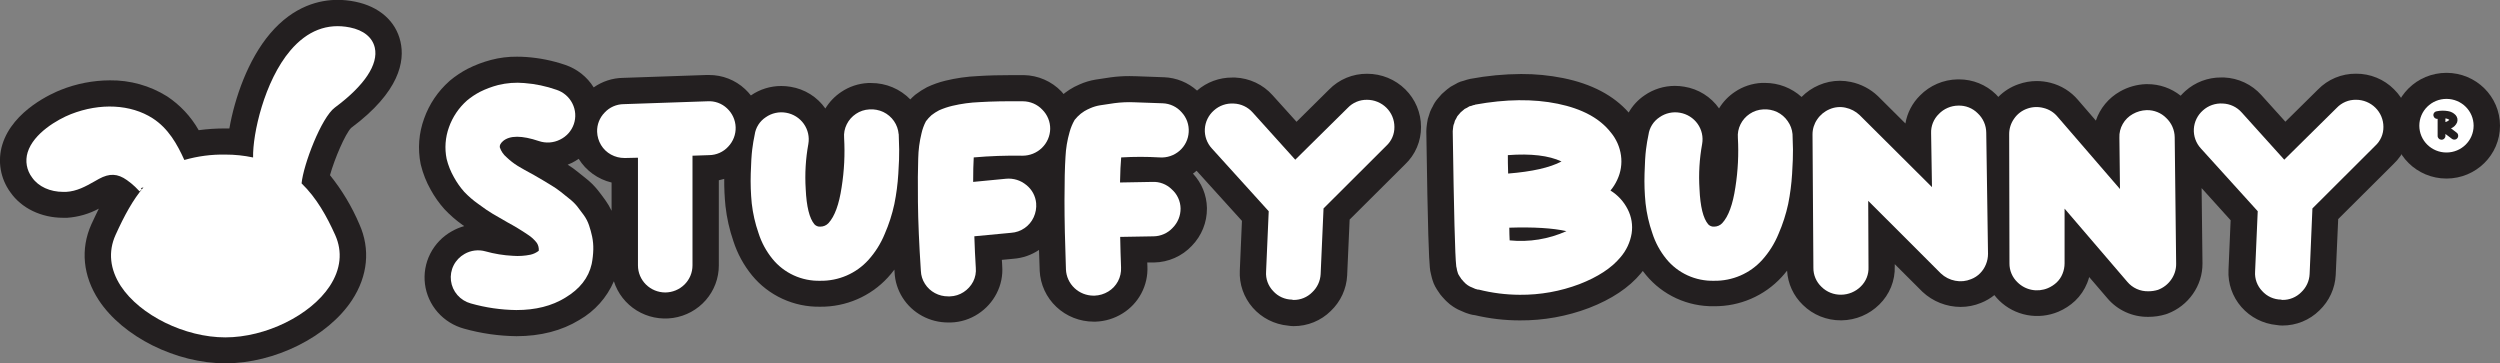 <svg width="812" height="118" viewBox="0 0 812 118" fill="none" xmlns="http://www.w3.org/2000/svg">
<rect x="0" y="0" width="812" height="118" fill="#808080" stroke="none"/>
<g clip-path="url(#clip0_51_1588)">
<path d="M73.206 118.008C57.19 118.008 39.889 109.378 32.074 97.481C26.933 89.621 26.076 80.872 29.683 72.842C30.54 71.032 31.303 69.348 32.1 67.766C28.929 69.476 25.421 70.489 21.817 70.736C21.363 70.736 20.96 70.736 20.514 70.736C13.402 70.736 6.984 67.639 3.376 62.46C1.763 60.252 0.687 57.706 0.233 55.021C-0.222 52.336 -0.044 49.583 0.754 46.976C4.182 35.765 17.258 30.172 19.846 29.157C24.876 27.16 30.243 26.121 35.665 26.094C42.238 26.01 48.695 27.812 54.251 31.281C58.507 34.097 62.031 37.866 64.534 42.281C67.414 41.896 70.317 41.709 73.223 41.722H74.5C76.214 31.932 80.498 19.418 87.748 10.889C95.417 1.853 103.892 -0.042 109.65 -0.042C111.568 -0.038 113.48 0.157 115.357 0.541C123.189 2.124 128.562 6.862 130.079 13.546C131.51 19.824 129.882 29.766 114.038 41.553C112.118 43.524 108.673 51.529 107.182 56.901C111.083 61.751 114.292 67.106 116.72 72.817C120.336 80.889 119.479 89.646 114.338 97.473C106.523 109.386 89.239 118.008 73.206 118.008Z" fill="#231F20"/>
<path d="M108.759 34.937C118.365 27.821 122.975 20.899 121.733 15.476C120.97 12.142 118.099 9.807 113.652 8.91C106.3 7.429 99.796 9.951 94.312 16.398C85.845 26.365 82.032 43.533 82.203 51.148C79.247 50.517 76.231 50.202 73.206 50.209C68.697 50.123 64.201 50.714 59.872 51.961C57.49 46.689 54.62 41.672 49.589 38.423C42.477 33.862 32.537 33.346 23.025 37.077C18.741 38.77 10.883 43.271 8.98 49.481C8.551 50.867 8.46 52.332 8.714 53.759C8.969 55.185 9.562 56.532 10.446 57.689C12.502 60.625 16.247 62.325 20.574 62.325H21.431C24.979 62.139 27.867 60.515 30.652 58.941C31.149 58.662 31.646 58.383 32.151 58.095C35.579 56.233 38.193 56.352 41.217 58.492C42.168 59.159 43.067 59.895 43.908 60.693C44.131 60.904 44.345 61.132 44.611 61.412L45.322 62.148L46.076 61.462L45.742 61.099L46.599 60.862C43.171 64.881 40.369 70.042 37.524 76.329C35.09 81.727 35.69 87.464 39.238 92.913C45.485 102.415 60.078 109.581 73.18 109.581C86.282 109.581 100.858 102.423 107.105 92.93C110.696 87.472 111.304 81.736 108.87 76.329C106.18 70.355 102.872 64.322 97.953 59.559C98.536 53.475 104.363 38.194 108.759 34.937Z" fill="white"/>
<path d="M444.025 23.962C441.719 23.943 439.434 24.39 437.309 25.274C435.184 26.159 433.265 27.463 431.669 29.107L421.112 39.556L413.297 30.892C411.772 29.187 409.914 27.804 407.835 26.824C405.756 25.844 403.499 25.288 401.197 25.189H400.246C396.033 25.162 391.957 26.668 388.798 29.42C385.866 26.79 382.094 25.257 378.138 25.088H378C374.419 24.961 371.411 24.859 368.986 24.758C368.266 24.758 367.555 24.715 366.869 24.715C364.834 24.709 362.801 24.842 360.785 25.113C358.72 25.401 357.058 25.655 355.841 25.858C354.043 26.156 352.292 26.682 350.631 27.423C349.476 27.901 348.369 28.485 347.323 29.166L346.183 29.961L346.115 30.012C345.901 30.164 345.704 30.317 345.506 30.486L345.446 30.537C345.207 30.266 344.984 29.987 344.727 29.691C343.151 28.054 341.261 26.744 339.168 25.834C337.075 24.925 334.819 24.435 332.533 24.394H332.404C331.273 24.394 330.168 24.394 329.105 24.394C324.769 24.394 320.905 24.495 317.631 24.707C314.064 24.861 310.522 25.365 307.057 26.213C305.01 26.709 303.02 27.412 301.118 28.311C299.827 28.984 298.597 29.765 297.442 30.647C297.237 30.808 297.04 30.968 296.851 31.137C296.423 31.535 295.994 31.916 295.668 32.288C294.029 30.602 292.061 29.262 289.883 28.347C287.705 27.432 285.362 26.962 282.995 26.966C282.635 26.966 282.266 26.966 281.924 26.966C278.805 27.124 275.792 28.132 273.217 29.877C271.128 31.274 269.374 33.105 268.076 35.241C266.772 33.379 265.101 31.795 263.164 30.584C261.226 29.373 259.062 28.56 256.799 28.193C255.792 28.018 254.771 27.93 253.748 27.931C250.219 27.927 246.774 29 243.885 31.002C243.307 30.263 242.671 29.57 241.983 28.929C238.819 25.975 234.623 24.339 230.269 24.36C229.978 24.36 229.695 24.36 229.412 24.36L202.359 25.291C198.939 25.345 195.615 26.425 192.831 28.387C190.701 24.957 187.424 22.368 183.567 21.069C179.474 19.673 175.213 18.814 170.894 18.513C169.874 18.446 168.88 18.412 167.929 18.412C165.08 18.383 162.241 18.736 159.488 19.461C156.865 20.153 154.323 21.117 151.905 22.338C149.859 23.408 147.935 24.69 146.163 26.162L145.958 26.348C142.231 29.652 139.411 33.831 137.757 38.499C136.034 43.217 135.64 48.308 136.617 53.23C136.617 53.348 136.669 53.475 136.703 53.593C137.396 56.412 138.474 59.125 139.908 61.657C141.141 63.903 142.627 66.003 144.338 67.918C146.117 69.819 148.087 71.537 150.216 73.046L150.765 73.443C149.35 73.838 147.991 74.407 146.72 75.136C143.72 76.822 141.293 79.349 139.746 82.397C138.199 85.445 137.602 88.878 138.03 92.261C138.459 95.644 139.893 98.825 142.152 101.404C144.411 103.982 147.393 105.841 150.722 106.747C156.266 108.303 161.994 109.125 167.757 109.192C175.59 109.192 182.453 107.415 188.169 103.921C193.188 101.043 197.125 96.634 199.386 91.356C200.626 95.288 203.252 98.651 206.787 100.835C210.323 103.019 214.535 103.879 218.658 103.26C222.781 102.641 226.543 100.583 229.261 97.46C231.979 94.337 233.474 90.355 233.474 86.237V58.552C234.067 58.433 234.654 58.283 235.231 58.103C235.204 61.05 235.338 63.996 235.633 66.928C236.065 70.809 236.928 74.631 238.204 78.326C239.509 82.381 241.57 86.16 244.28 89.469C246.948 92.708 250.327 95.305 254.162 97.064C257.996 98.823 262.186 99.698 266.414 99.622C270.541 99.661 274.631 98.836 278.413 97.203C282.195 95.57 285.585 93.165 288.359 90.146C289.118 89.323 289.833 88.462 290.501 87.565L290.553 88.411C290.688 91.344 291.586 94.192 293.161 96.682C294.735 99.172 296.933 101.219 299.542 102.626C302.139 104.03 305.056 104.758 308.017 104.742H308.856C312.025 104.645 315.102 103.668 317.734 101.924C320.265 100.271 322.318 97.997 323.689 95.324C325.125 92.561 325.757 89.46 325.515 86.364C325.515 85.729 325.438 85.078 325.395 84.401L329.165 84.045C332.141 83.829 335.005 82.84 337.469 81.177C337.537 83.309 337.606 85.509 337.691 87.802V87.929C337.899 92.388 339.84 96.596 343.11 99.677C346.381 102.758 350.729 104.475 355.25 104.471H355.858C358.943 104.366 361.944 103.455 364.556 101.831C367.169 100.228 369.297 97.96 370.717 95.265C372.143 92.571 372.82 89.552 372.679 86.516L372.628 85.255H374.847C377.153 85.215 379.427 84.715 381.532 83.786C383.638 82.857 385.532 81.517 387.101 79.849C390.277 76.594 392.039 72.243 392.011 67.724V67.495C391.925 63.372 390.312 59.423 387.478 56.394C387.881 56.106 388.266 55.793 388.652 55.463L403.382 71.734L402.688 87.861C402.461 92.263 403.962 96.582 406.881 99.918C409.799 103.253 413.908 105.348 418.352 105.765C418.946 105.871 419.548 105.924 420.152 105.926C422.399 105.938 424.627 105.508 426.704 104.661C428.781 103.814 430.667 102.567 432.251 100.993C435.438 97.957 437.335 93.836 437.556 89.469L438.361 71.32L456.356 53.407C458.017 51.833 459.334 49.94 460.227 47.845C461.12 45.749 461.57 43.496 461.549 41.223C461.552 38.957 461.101 36.712 460.224 34.617C459.347 32.522 458.06 30.619 456.437 29.016C454.814 27.413 452.888 26.141 450.767 25.274C448.646 24.407 446.372 23.961 444.077 23.962H444.025ZM194.193 61.792C193.004 60.31 191.641 58.972 190.131 57.807L187.483 55.692C186.497 54.895 185.461 54.16 184.381 53.492C184.801 53.323 185.238 53.145 185.633 52.942C186.443 52.554 187.22 52.102 187.955 51.588C190.349 55.446 194.189 58.214 198.64 59.288V68.46C198.061 67.233 197.369 66.061 196.575 64.957C195.744 63.747 194.887 62.715 194.193 61.792Z" fill="#231F20"/>
<path d="M777.586 29.013C775.977 27.392 774.054 26.107 771.931 25.235C769.808 24.363 767.529 23.921 765.23 23.937C762.924 23.918 760.638 24.364 758.513 25.249C756.389 26.133 754.469 27.438 752.873 29.081L742.29 39.531L734.475 30.866C732.95 29.162 731.093 27.778 729.014 26.798C726.935 25.818 724.677 25.262 722.376 25.163H721.424C717.119 25.139 712.961 26.716 709.779 29.58C709.254 30.057 708.753 30.559 708.279 31.086C705.2 28.625 701.35 27.296 697.388 27.329H696.951C694.016 27.443 691.153 28.256 688.605 29.699C684.887 31.789 682.084 35.165 680.738 39.175L674.954 32.482C672.639 29.735 669.505 27.779 666 26.89C664.538 26.518 663.036 26.327 661.527 26.323C659.498 26.327 657.486 26.679 655.579 27.363C653.11 28.216 650.874 29.624 649.05 31.476C648.793 31.196 648.544 30.917 648.27 30.629C645.076 27.513 640.764 25.77 636.273 25.781H635.802C631.199 25.867 626.817 27.75 623.617 31.019C621.116 33.485 619.459 36.663 618.878 40.106L610.095 31.366L609.923 31.196C607.495 28.891 604.461 27.305 601.166 26.619C599.983 26.366 598.777 26.239 597.567 26.238C595.239 26.241 592.937 26.719 590.806 27.643C588.681 28.544 586.759 29.852 585.15 31.492C581.908 28.553 577.666 26.925 573.265 26.932C572.905 26.932 572.545 26.932 572.194 26.932C569.075 27.091 566.062 28.099 563.487 29.843C561.396 31.237 559.641 33.068 558.346 35.207C557.041 33.343 555.369 31.759 553.43 30.548C551.491 29.337 549.325 28.524 547.06 28.159C546.053 27.984 545.032 27.896 544.01 27.896C540.476 27.894 537.028 28.969 534.138 30.976C532.013 32.417 530.254 34.322 528.997 36.544C524.129 31.027 517 27.236 507.702 25.358C503.213 24.46 498.641 24.018 494.06 24.038C488.54 24.07 483.033 24.593 477.608 25.603C477.234 25.672 476.865 25.762 476.502 25.874C476.091 25.984 475.714 26.111 475.371 26.238C474.727 26.376 474.102 26.592 473.512 26.881C473.124 27.07 472.746 27.279 472.381 27.507C471.556 27.886 470.789 28.376 470.101 28.963L469.553 29.428C469.113 29.774 468.692 30.145 468.293 30.536C467.985 30.849 467.702 31.179 467.351 31.611L466.896 32.136C466.257 32.884 465.729 33.719 465.328 34.615L465.011 35.181C464.634 35.874 464.347 36.61 464.154 37.373C463.822 38.209 463.606 39.086 463.512 39.979L463.443 40.512C463.342 41.179 463.285 41.852 463.272 42.526C463.272 42.526 463.272 42.797 463.272 42.839C463.751 76.032 464.129 84.172 464.411 86.837C464.457 87.569 464.578 88.295 464.771 89.003C464.85 89.449 464.956 89.89 465.088 90.323C465.148 90.552 465.217 90.772 465.294 91C465.395 91.354 465.518 91.702 465.662 92.041C465.953 92.733 466.306 93.399 466.716 94.029C466.879 94.3 467.057 94.563 467.248 94.816C467.604 95.396 468.017 95.941 468.482 96.441C468.807 96.83 469.124 97.16 469.381 97.422L469.973 97.998C470.576 98.59 471.24 99.12 471.952 99.58C472.462 99.921 472.991 100.231 473.537 100.511L473.649 100.561C473.963 100.714 474.306 100.866 474.677 101.018C475.048 101.171 475.443 101.34 475.86 101.526L476.194 101.653C476.573 101.805 476.963 101.932 477.359 102.034C477.918 102.202 478.492 102.315 479.073 102.372C483.845 103.496 488.734 104.064 493.641 104.064C501.329 104.117 508.959 102.746 516.134 100.02C523.444 97.194 529.099 93.42 532.938 88.809C533.161 88.546 533.367 88.267 533.573 88.005C533.907 88.453 534.249 88.851 534.609 89.308C537.275 92.547 540.653 95.144 544.487 96.903C548.32 98.663 552.508 99.537 556.735 99.461C560.863 99.501 564.953 98.677 568.735 97.043C572.518 95.41 575.907 93.004 578.68 89.985C579.289 89.325 579.88 88.631 580.446 87.903C580.681 92.124 582.516 96.102 585.587 99.047C587.21 100.646 589.137 101.911 591.258 102.769C593.379 103.627 595.651 104.062 597.944 104.047H598.166C602.769 103.975 607.161 102.129 610.403 98.903C612.058 97.287 613.358 95.352 614.221 93.217C615.083 91.083 615.49 88.796 615.416 86.499V85.796L624.251 94.613L624.431 94.791C627.773 97.92 632.199 99.673 636.805 99.69C639.072 99.689 641.318 99.246 643.411 98.387C644.986 97.761 646.456 96.905 647.773 95.848C648.262 96.477 648.791 97.073 649.358 97.634C651.832 100.051 654.979 101.685 658.398 102.329C661.817 102.972 665.352 102.596 668.553 101.247C670.566 100.398 672.409 99.2 673.994 97.71C675.703 96.082 677.038 94.111 677.911 91.931C678.169 91.296 678.389 90.646 678.57 89.985L684.449 96.838C686.072 98.773 688.114 100.324 690.424 101.375C692.735 102.427 695.256 102.952 697.799 102.913C699.726 102.919 701.642 102.634 703.481 102.067C703.678 102.008 703.866 101.94 704.063 101.864C707.373 100.605 710.22 98.387 712.23 95.501C714.292 92.594 715.388 89.126 715.366 85.576C715.366 85.576 715.221 72.529 715.083 61.098L724.509 71.539L723.815 87.666C723.588 92.069 725.09 96.388 728.008 99.723C730.926 103.059 735.036 105.153 739.48 105.57C740.074 105.676 740.676 105.729 741.279 105.731C743.517 105.741 745.734 105.314 747.804 104.473C749.873 103.632 751.753 102.394 753.336 100.832C756.522 97.796 758.419 93.675 758.64 89.308L759.446 71.159L777.441 53.246C779.101 51.672 780.418 49.779 781.311 47.684C782.204 45.588 782.654 43.335 782.634 41.062C782.641 38.824 782.199 36.607 781.332 34.538C780.466 32.47 779.193 30.592 777.586 29.013Z" fill="#231F20"/>
<path d="M173.559 56.927C174.758 57.621 175.667 58.146 176.301 58.526C176.935 58.907 177.869 59.457 179.094 60.218C180.118 60.826 181.099 61.498 182.034 62.232C182.753 62.825 183.679 63.561 184.776 64.432C185.757 65.174 186.649 66.026 187.432 66.971C188.092 67.817 188.82 68.773 189.609 69.864C190.343 70.883 190.921 72.004 191.322 73.19C191.728 74.385 192.063 75.603 192.325 76.836C192.614 78.228 192.74 79.647 192.702 81.067C192.661 82.638 192.486 84.204 192.179 85.746C191.168 90.231 188.312 93.877 183.61 96.686C179.257 99.371 173.953 100.711 167.697 100.705C162.698 100.643 157.729 99.921 152.924 98.556C151.233 98.095 149.717 97.149 148.569 95.838C147.422 94.527 146.693 92.909 146.475 91.19C146.256 89.47 146.559 87.725 147.344 86.175C148.129 84.625 149.361 83.34 150.885 82.48C151.899 81.896 153.022 81.521 154.187 81.375C155.351 81.23 156.534 81.318 157.663 81.634C160.58 82.452 163.581 82.94 166.609 83.089C168.528 83.235 170.459 83.11 172.342 82.717C173.306 82.489 174.209 82.059 174.99 81.456C175.072 80.567 174.858 79.676 174.381 78.918C173.582 77.868 172.602 76.966 171.485 76.252C169.317 74.784 167.075 73.425 164.767 72.183C162.676 70.998 161.073 70.067 159.934 69.382C158.794 68.697 157.26 67.69 155.341 66.243C153.678 65.077 152.139 63.747 150.748 62.275C149.467 60.825 148.355 59.238 147.431 57.545C146.371 55.687 145.575 53.694 145.066 51.622C144.366 48.188 144.627 44.631 145.82 41.333C147.001 37.99 149.021 34.998 151.69 32.635C152.991 31.554 154.404 30.613 155.906 29.826C157.78 28.893 159.747 28.156 161.776 27.626C164.561 26.939 167.443 26.718 170.302 26.974C173.876 27.245 177.398 27.985 180.774 29.174C181.886 29.543 182.913 30.125 183.795 30.887C184.678 31.649 185.398 32.577 185.915 33.617C186.438 34.647 186.748 35.77 186.828 36.919C186.908 38.069 186.756 39.223 186.382 40.314C186.007 41.406 185.417 42.413 184.646 43.278C183.874 44.142 182.937 44.848 181.888 45.352C180.835 45.879 179.686 46.191 178.508 46.271C177.33 46.351 176.149 46.197 175.033 45.818C169.48 43.95 165.598 43.95 163.387 45.818C162.53 46.571 162.222 47.256 162.342 47.874C162.769 49.133 163.54 50.251 164.57 51.106C165.671 52.157 166.877 53.095 168.169 53.907C169.357 54.617 171.154 55.624 173.559 56.927Z" fill="white"/>
<path d="M229.746 32.897C230.915 32.816 232.088 32.978 233.189 33.373C234.291 33.768 235.295 34.387 236.139 35.19C237.86 36.789 238.868 38.998 238.94 41.331C239.013 43.663 238.144 45.928 236.524 47.628C235.74 48.488 234.784 49.176 233.716 49.651C232.648 50.126 231.492 50.377 230.32 50.387L224.922 50.573V86.203C224.924 88.528 223.993 90.759 222.332 92.407C220.671 94.055 218.416 94.985 216.061 94.994C213.708 94.983 211.456 94.052 209.797 92.404C208.137 90.756 207.207 88.526 207.21 86.203V51.224L203.131 51.317H202.848C201.307 51.326 199.79 50.941 198.443 50.2C197.112 49.47 196 48.405 195.221 47.112C194.436 45.805 193.997 44.324 193.945 42.805C193.905 41.662 194.099 40.522 194.514 39.454C194.929 38.386 195.557 37.41 196.361 36.586C197.146 35.728 198.102 35.04 199.17 34.565C200.238 34.09 201.394 33.839 202.565 33.828L229.746 32.897Z" fill="white"/>
<path d="M291.907 43.558C291.964 45.053 292.012 46.706 292.052 48.516C292.092 50.327 291.998 52.975 291.77 56.462C291.572 59.761 291.143 63.044 290.484 66.285C289.77 69.605 288.726 72.847 287.365 75.965C286.1 79.064 284.306 81.926 282.061 84.426C280.101 86.596 277.69 88.324 274.993 89.492C272.296 90.66 269.375 91.241 266.431 91.195C263.461 91.275 260.513 90.675 257.818 89.442C255.122 88.209 252.753 86.376 250.895 84.087C248.86 81.587 247.319 78.731 246.353 75.668C245.271 72.562 244.539 69.347 244.168 66.082C243.852 62.865 243.743 59.632 243.842 56.402C243.94 52.978 244.097 50.375 244.314 48.593C244.537 46.816 244.802 45.208 245.119 43.778C245.273 42.629 245.674 41.526 246.294 40.542C246.915 39.559 247.741 38.718 248.718 38.075C249.669 37.408 250.746 36.935 251.886 36.685C253.025 36.435 254.203 36.413 255.351 36.62C257.668 37.026 259.727 38.324 261.076 40.227C262.425 42.131 262.955 44.485 262.549 46.773C261.675 51.585 261.387 56.482 261.692 61.361C261.949 67.097 262.897 70.933 264.537 72.868C264.776 73.123 265.071 73.323 265.398 73.452C265.726 73.581 266.079 73.635 266.431 73.612C266.927 73.615 267.418 73.516 267.874 73.323C268.329 73.129 268.74 72.845 269.079 72.487C271.101 70.304 272.529 66.409 273.363 60.802C274.203 55.512 274.473 50.148 274.169 44.802C274.038 43.275 274.334 41.741 275.026 40.368C275.701 39.001 276.73 37.834 278.008 36.984C279.295 36.114 280.802 35.613 282.361 35.537C283.926 35.423 285.495 35.714 286.911 36.383C288.303 37.051 289.494 38.067 290.366 39.33C291.238 40.593 291.76 42.06 291.881 43.584L291.907 43.558Z" fill="white"/>
<path d="M332.276 32.897C333.45 32.907 334.609 33.152 335.685 33.617C336.76 34.083 337.728 34.759 338.531 35.605C339.36 36.428 340.015 37.407 340.456 38.484C340.898 39.56 341.117 40.713 341.102 41.874C341.057 44.2 340.089 46.414 338.406 48.041C336.723 49.669 334.46 50.578 332.104 50.573H331.993C326.745 50.486 321.496 50.672 316.269 51.131C316.149 53.128 316.08 55.776 316.08 59.085L326.783 58.052C327.953 57.944 329.134 58.066 330.257 58.412C331.379 58.757 332.421 59.32 333.321 60.066C334.237 60.786 334.995 61.682 335.549 62.7C336.103 63.719 336.441 64.838 336.543 65.989C336.678 67.558 336.4 69.134 335.738 70.566C335.097 71.977 334.081 73.191 332.798 74.078C331.503 74.984 329.978 75.517 328.394 75.618L316.466 76.743C316.586 80.483 316.743 83.882 316.937 86.939C317.089 88.5 316.792 90.072 316.08 91.474C315.365 92.844 314.306 94.009 313.004 94.859C311.682 95.731 310.137 96.218 308.548 96.263H307.999C306.479 96.279 304.98 95.909 303.646 95.189C302.329 94.481 301.219 93.45 300.424 92.193C299.606 90.926 299.147 89.465 299.096 87.963C298.525 79.298 298.208 71.864 298.145 65.659C298.082 59.454 298.114 54.716 298.239 51.444C298.293 48.733 298.643 46.035 299.285 43.398C299.587 41.999 300.08 40.647 300.75 39.378C301.292 38.644 301.913 37.968 302.601 37.365C303.361 36.785 304.169 36.27 305.017 35.825C306.397 35.213 307.832 34.729 309.302 34.378C312.211 33.689 315.182 33.284 318.171 33.168C322.021 32.931 326.723 32.841 332.276 32.897Z" fill="white"/>
<path d="M374.264 59.085C375.425 59.025 376.585 59.206 377.67 59.617C378.755 60.028 379.741 60.66 380.563 61.471C381.453 62.254 382.169 63.211 382.666 64.282C383.163 65.352 383.43 66.513 383.45 67.69C383.463 68.857 383.243 70.016 382.802 71.099C382.361 72.182 381.708 73.168 380.88 74.002C380.086 74.861 379.122 75.549 378.047 76.024C376.972 76.498 375.81 76.749 374.633 76.76L363.836 76.946C363.899 80.438 363.993 83.744 364.119 86.863C364.195 88.418 363.852 89.966 363.125 91.347C362.403 92.713 361.323 93.862 359.997 94.673C358.645 95.508 357.092 95.975 355.498 96.026H355.215C352.892 96.031 350.658 95.147 348.98 93.56C347.303 91.973 346.313 89.806 346.218 87.514C345.903 78.782 345.746 71.331 345.746 65.16C345.746 58.989 345.855 54.251 346.072 50.945C346.197 48.224 346.642 45.526 347.4 42.907C347.775 41.516 348.331 40.18 349.054 38.93C349.644 38.189 350.313 37.514 351.051 36.916L352.182 36.121C352.807 35.75 353.457 35.422 354.127 35.14C355.126 34.701 356.177 34.388 357.255 34.209C358.357 34.023 359.92 33.789 361.942 33.507C364.154 33.215 366.388 33.121 368.617 33.227L377.666 33.549C378.842 33.593 379.996 33.877 381.055 34.384C382.114 34.891 383.055 35.609 383.819 36.493C384.615 37.356 385.227 38.369 385.617 39.471C386.007 40.574 386.168 41.742 386.09 42.907C386.027 44.061 385.732 45.191 385.222 46.232C384.712 47.273 383.998 48.203 383.121 48.968C382.243 49.733 381.221 50.319 380.112 50.69C379.004 51.062 377.831 51.212 376.664 51.131C372.5 50.885 368.325 50.885 364.161 51.131C363.973 53.128 363.847 55.841 363.784 59.271L374.264 59.085Z" fill="white"/>
<path d="M450.246 47.391L429.886 67.698L428.944 89.02C428.833 91.271 427.848 93.392 426.193 94.943C425.404 95.738 424.461 96.367 423.42 96.793C422.379 97.219 421.261 97.433 420.135 97.422C419.969 97.428 419.804 97.394 419.655 97.321C418.498 97.305 417.358 97.051 416.306 96.576C415.254 96.101 414.314 95.415 413.545 94.562C412.735 93.727 412.11 92.735 411.71 91.648C411.31 90.561 411.144 89.404 411.223 88.25L412.08 68.612L393.613 48.22C392.829 47.37 392.224 46.375 391.832 45.292C391.441 44.209 391.271 43.06 391.332 41.912C391.393 40.764 391.685 39.639 392.19 38.602C392.695 37.566 393.403 36.639 394.273 35.875C395.138 35.091 396.155 34.487 397.262 34.102C398.37 33.717 399.545 33.557 400.717 33.633C401.889 33.675 403.04 33.955 404.098 34.454C405.157 34.953 406.1 35.662 406.87 36.535L420.7 51.876L437.744 35.038C438.543 34.193 439.512 33.522 440.59 33.071C441.667 32.619 442.829 32.395 444 32.415C445.17 32.414 446.329 32.641 447.41 33.083C448.491 33.524 449.474 34.173 450.301 34.99C451.128 35.808 451.783 36.778 452.23 37.846C452.676 38.914 452.905 40.059 452.903 41.214C452.925 42.37 452.699 43.518 452.242 44.582C451.784 45.647 451.104 46.604 450.246 47.391Z" fill="white"/>
<path d="M523.084 61.885C525.48 63.364 527.414 65.47 528.671 67.969C529.923 70.388 530.373 73.135 529.956 75.821C529.485 78.692 528.222 81.38 526.306 83.588C523.404 87.074 518.968 89.974 512.998 92.287C506.82 94.629 500.25 95.803 493.632 95.747C489.125 95.731 484.638 95.163 480.273 94.055H479.896C479.873 94.027 479.845 94.004 479.812 93.988C479.779 93.972 479.744 93.963 479.707 93.962C479.61 93.968 479.513 93.951 479.424 93.911C479.302 93.858 479.176 93.812 479.047 93.776C478.73 93.649 478.439 93.522 478.19 93.395C477.934 93.3 477.682 93.193 477.436 93.073C477.191 92.946 476.954 92.805 476.725 92.65C476.488 92.497 476.265 92.324 476.057 92.134L475.44 91.525C475.259 91.36 475.1 91.172 474.968 90.967C474.72 90.766 474.525 90.507 474.403 90.213C474.241 90.054 474.113 89.864 474.026 89.655C473.824 89.4 473.665 89.114 473.555 88.809C473.541 88.694 473.506 88.582 473.452 88.479C473.403 88.374 473.371 88.263 473.357 88.149C473.258 87.876 473.195 87.592 473.169 87.303C473.076 87.028 473.013 86.745 472.98 86.457V86.364C472.603 83.194 472.226 68.666 471.849 42.78V42.594C471.864 42.282 471.896 41.971 471.944 41.663L472.038 40.91C472.09 40.616 472.185 40.331 472.321 40.064C472.382 39.778 472.46 39.496 472.552 39.218L472.98 38.465C473.076 38.203 473.203 37.953 473.357 37.72L473.932 37.06C474.18 36.756 474.343 36.561 474.403 36.502C474.463 36.443 474.686 36.256 475.063 35.943L475.731 35.376C475.968 35.226 476.221 35.101 476.485 35.004C476.731 34.836 476.985 34.68 477.248 34.539C477.503 34.494 477.755 34.432 478.002 34.353C478.297 34.206 478.616 34.112 478.945 34.073C478.981 34.071 479.016 34.062 479.049 34.046C479.081 34.03 479.11 34.008 479.133 33.98C489.113 32.17 498.051 32.074 505.946 33.693C513.841 35.312 519.585 38.414 523.178 43C524.966 45.14 526.115 47.731 526.495 50.48C526.875 53.189 526.449 55.95 525.269 58.425C524.699 59.669 523.964 60.833 523.084 61.885ZM507.171 52.443C503.069 50.514 497.262 49.828 489.75 50.387C489.75 51.817 489.75 53.771 489.844 56.369C497.619 55.754 503.401 54.445 507.188 52.443H507.171ZM490.316 78.072C496.631 78.714 503.006 77.68 508.782 75.076C504.298 74.078 498.111 73.703 490.221 73.951C490.239 75.474 490.264 76.819 490.333 78.072H490.316Z" fill="white"/>
<path d="M582.211 43.558C582.279 45.056 582.322 46.706 582.356 48.517C582.391 50.327 582.288 52.976 582.074 56.462C581.875 59.761 581.448 63.043 580.797 66.285C580.076 69.605 579.028 72.847 577.669 75.965C576.404 79.064 574.61 81.926 572.365 84.426C570.405 86.596 567.994 88.324 565.297 89.492C562.6 90.66 559.68 91.241 556.735 91.195C553.765 91.275 550.817 90.675 548.122 89.442C545.427 88.209 543.057 86.376 541.199 84.088C539.167 81.585 537.627 78.73 536.657 75.669C535.575 72.563 534.845 69.347 534.481 66.082C534.157 62.866 534.045 59.633 534.147 56.403C534.238 52.979 534.395 50.375 534.618 48.593C534.841 46.816 535.107 45.208 535.424 43.778C535.577 42.629 535.978 41.526 536.599 40.543C537.219 39.559 538.046 38.718 539.023 38.075C539.974 37.408 541.051 36.936 542.19 36.686C543.329 36.436 544.507 36.414 545.655 36.62C546.803 36.819 547.9 37.24 548.884 37.858C549.867 38.477 550.717 39.28 551.386 40.223C552.054 41.166 552.528 42.23 552.78 43.354C553.032 44.478 553.057 45.64 552.853 46.774C551.975 51.584 551.687 56.482 551.996 61.361C552.242 67.097 553.187 70.933 554.833 72.868C555.073 73.123 555.367 73.322 555.695 73.45C556.022 73.579 556.375 73.635 556.726 73.613C557.222 73.615 557.714 73.517 558.169 73.323C558.625 73.129 559.035 72.845 559.374 72.487C561.396 70.304 562.825 66.409 563.659 60.802C564.49 55.511 564.76 50.149 564.464 44.802C564.333 43.275 564.63 41.741 565.321 40.368C565.997 39.001 567.025 37.834 568.303 36.984C569.594 36.114 571.104 35.613 572.665 35.537C574.227 35.423 575.793 35.715 577.206 36.383C578.589 37.053 579.771 38.068 580.634 39.328C581.532 40.574 582.076 42.035 582.211 43.558Z" fill="white"/>
<path d="M636.042 34.302C637.208 34.262 638.369 34.46 639.453 34.886C640.537 35.311 641.52 35.953 642.34 36.773C643.215 37.585 643.913 38.563 644.394 39.65C644.874 40.736 645.126 41.908 645.134 43.093L645.708 82.463C645.708 83.623 645.481 84.773 645.039 85.848C644.611 86.93 643.967 87.917 643.146 88.75C642.321 89.596 641.317 90.251 640.207 90.671C638.585 91.35 636.792 91.53 635.065 91.187C633.301 90.857 631.673 90.028 630.378 88.801L606.796 65.228L606.89 86.736C606.945 87.905 606.75 89.072 606.317 90.161C605.885 91.25 605.224 92.237 604.379 93.057C602.689 94.745 600.391 95.703 597.987 95.722C596.81 95.741 595.641 95.526 594.55 95.09C593.459 94.654 592.469 94.006 591.637 93.183C590.785 92.383 590.11 91.418 589.654 90.348C589.198 89.277 588.972 88.125 588.989 86.965L588.706 43.66C588.7 41.925 589.226 40.229 590.214 38.795C591.199 37.323 592.599 36.17 594.242 35.478C595.857 34.77 597.658 34.59 599.383 34.962C601.129 35.326 602.735 36.168 604.019 37.39L627.507 60.777L627.224 43.288C627.178 42.128 627.377 40.971 627.81 39.891C628.242 38.812 628.898 37.833 629.735 37.018C630.549 36.172 631.527 35.496 632.61 35.029C633.693 34.563 634.86 34.316 636.042 34.302Z" fill="white"/>
<path d="M706.343 44.582L706.814 85.737C706.824 87.554 706.261 89.328 705.203 90.814C704.152 92.328 702.657 93.488 700.919 94.139C699.906 94.451 698.851 94.608 697.791 94.605C696.485 94.64 695.189 94.38 694.001 93.844C692.813 93.309 691.764 92.513 690.936 91.516L670.575 67.766V85.534C670.575 86.695 670.348 87.844 669.907 88.919C669.49 89.98 668.844 90.939 668.013 91.728C667.174 92.52 666.195 93.153 665.125 93.598C663.488 94.285 661.681 94.474 659.935 94.141C658.188 93.808 656.582 92.968 655.322 91.728C654.47 90.928 653.795 89.962 653.339 88.892C652.884 87.822 652.657 86.67 652.674 85.509L652.58 43.609C652.566 41.792 653.129 40.017 654.191 38.532C655.212 37.039 656.689 35.907 658.407 35.3C660.123 34.679 661.991 34.599 663.754 35.072C665.544 35.51 667.141 36.511 668.305 37.923L688.57 61.395L688.382 44.743C688.304 43.176 688.681 41.62 689.47 40.258C690.239 38.909 691.369 37.794 692.735 37.035C694.094 36.263 695.624 35.83 697.191 35.774H697.285C698.455 35.75 699.617 35.963 700.7 36.4C701.784 36.836 702.765 37.487 703.584 38.312C704.442 39.124 705.129 40.096 705.602 41.173C706.076 42.249 706.328 43.408 706.343 44.582Z" fill="white"/>
<path d="M771.434 47.391L751.074 67.698L750.165 89.012C750.063 91.262 749.08 93.386 747.423 94.935C746.633 95.73 745.688 96.359 744.646 96.785C743.603 97.212 742.484 97.425 741.356 97.414C741.193 97.419 741.031 97.384 740.885 97.312C739.729 97.296 738.588 97.043 737.536 96.568C736.484 96.093 735.544 95.407 734.775 94.554C733.965 93.719 733.34 92.727 732.94 91.64C732.54 90.553 732.374 89.396 732.453 88.242L733.31 68.603L714.843 48.212C714.059 47.362 713.454 46.366 713.062 45.283C712.671 44.201 712.501 43.052 712.562 41.904C712.624 40.755 712.915 39.63 713.42 38.594C713.925 37.558 714.633 36.631 715.503 35.867C716.367 35.083 717.382 34.48 718.488 34.095C719.594 33.709 720.768 33.549 721.939 33.625C723.112 33.666 724.265 33.945 725.325 34.444C726.384 34.943 727.329 35.652 728.1 36.527L741.93 51.867L758.974 35.029C759.773 34.184 760.743 33.514 761.82 33.062C762.898 32.61 764.059 32.387 765.23 32.406C766.4 32.405 767.559 32.632 768.64 33.074C769.722 33.516 770.704 34.164 771.531 34.982C772.358 35.799 773.014 36.77 773.46 37.838C773.907 38.906 774.135 40.051 774.133 41.206C774.151 42.367 773.919 43.518 773.454 44.584C772.989 45.65 772.3 46.607 771.434 47.391Z" fill="white"/>
<path d="M794.613 57.993C804.216 57.993 812 50.307 812 40.825C812 31.344 804.216 23.658 794.613 23.658C785.011 23.658 777.227 31.344 777.227 40.825C777.227 50.307 785.011 57.993 794.613 57.993Z" fill="#231F20"/>
<path d="M794.613 49.532C799.483 49.532 803.431 45.634 803.431 40.825C803.431 36.017 799.483 32.119 794.613 32.119C789.743 32.119 785.796 36.017 785.796 40.825C785.796 45.634 789.743 49.532 794.613 49.532Z" fill="white"/>
<path d="M797.921 43.084C798.057 43.185 798.17 43.312 798.254 43.458C798.338 43.603 798.391 43.764 798.41 43.931C798.446 44.176 798.408 44.426 798.299 44.649C798.191 44.873 798.017 45.059 797.801 45.185C797.585 45.31 797.335 45.369 797.085 45.353C796.835 45.338 796.595 45.249 796.396 45.098L794.271 43.508V44.167C794.27 44.326 794.237 44.482 794.174 44.628C794.11 44.773 794.018 44.904 793.902 45.014C793.786 45.132 793.646 45.225 793.492 45.289C793.339 45.353 793.173 45.386 793.007 45.386C792.84 45.386 792.674 45.353 792.521 45.289C792.367 45.225 792.228 45.132 792.111 45.014C791.995 44.904 791.903 44.773 791.84 44.628C791.776 44.482 791.743 44.326 791.743 44.167V38.608C791.439 38.642 791.134 38.564 790.886 38.389C790.624 38.199 790.446 37.917 790.389 37.602C790.353 37.442 790.351 37.277 790.384 37.117C790.416 36.956 790.482 36.805 790.577 36.671C790.675 36.529 790.802 36.41 790.95 36.32C791.097 36.229 791.262 36.17 791.434 36.146C792.642 35.895 793.887 35.875 795.102 36.087C796.049 36.228 796.92 36.678 797.578 37.365C797.868 37.69 798.069 38.083 798.161 38.507C798.237 38.92 798.205 39.345 798.067 39.742C797.883 40.181 797.614 40.579 797.274 40.914C796.935 41.25 796.531 41.516 796.087 41.697L797.921 43.084ZM794.271 39.641C794.752 39.526 795.192 39.279 795.539 38.93C795.17 38.658 794.73 38.496 794.271 38.465V39.641Z" fill="#231F20"/>
</g>
<defs>
<clipPath id="clip0_51_1588">
<rect width="812" height="118" fill="white"/>
</clipPath>
</defs>
</svg>
